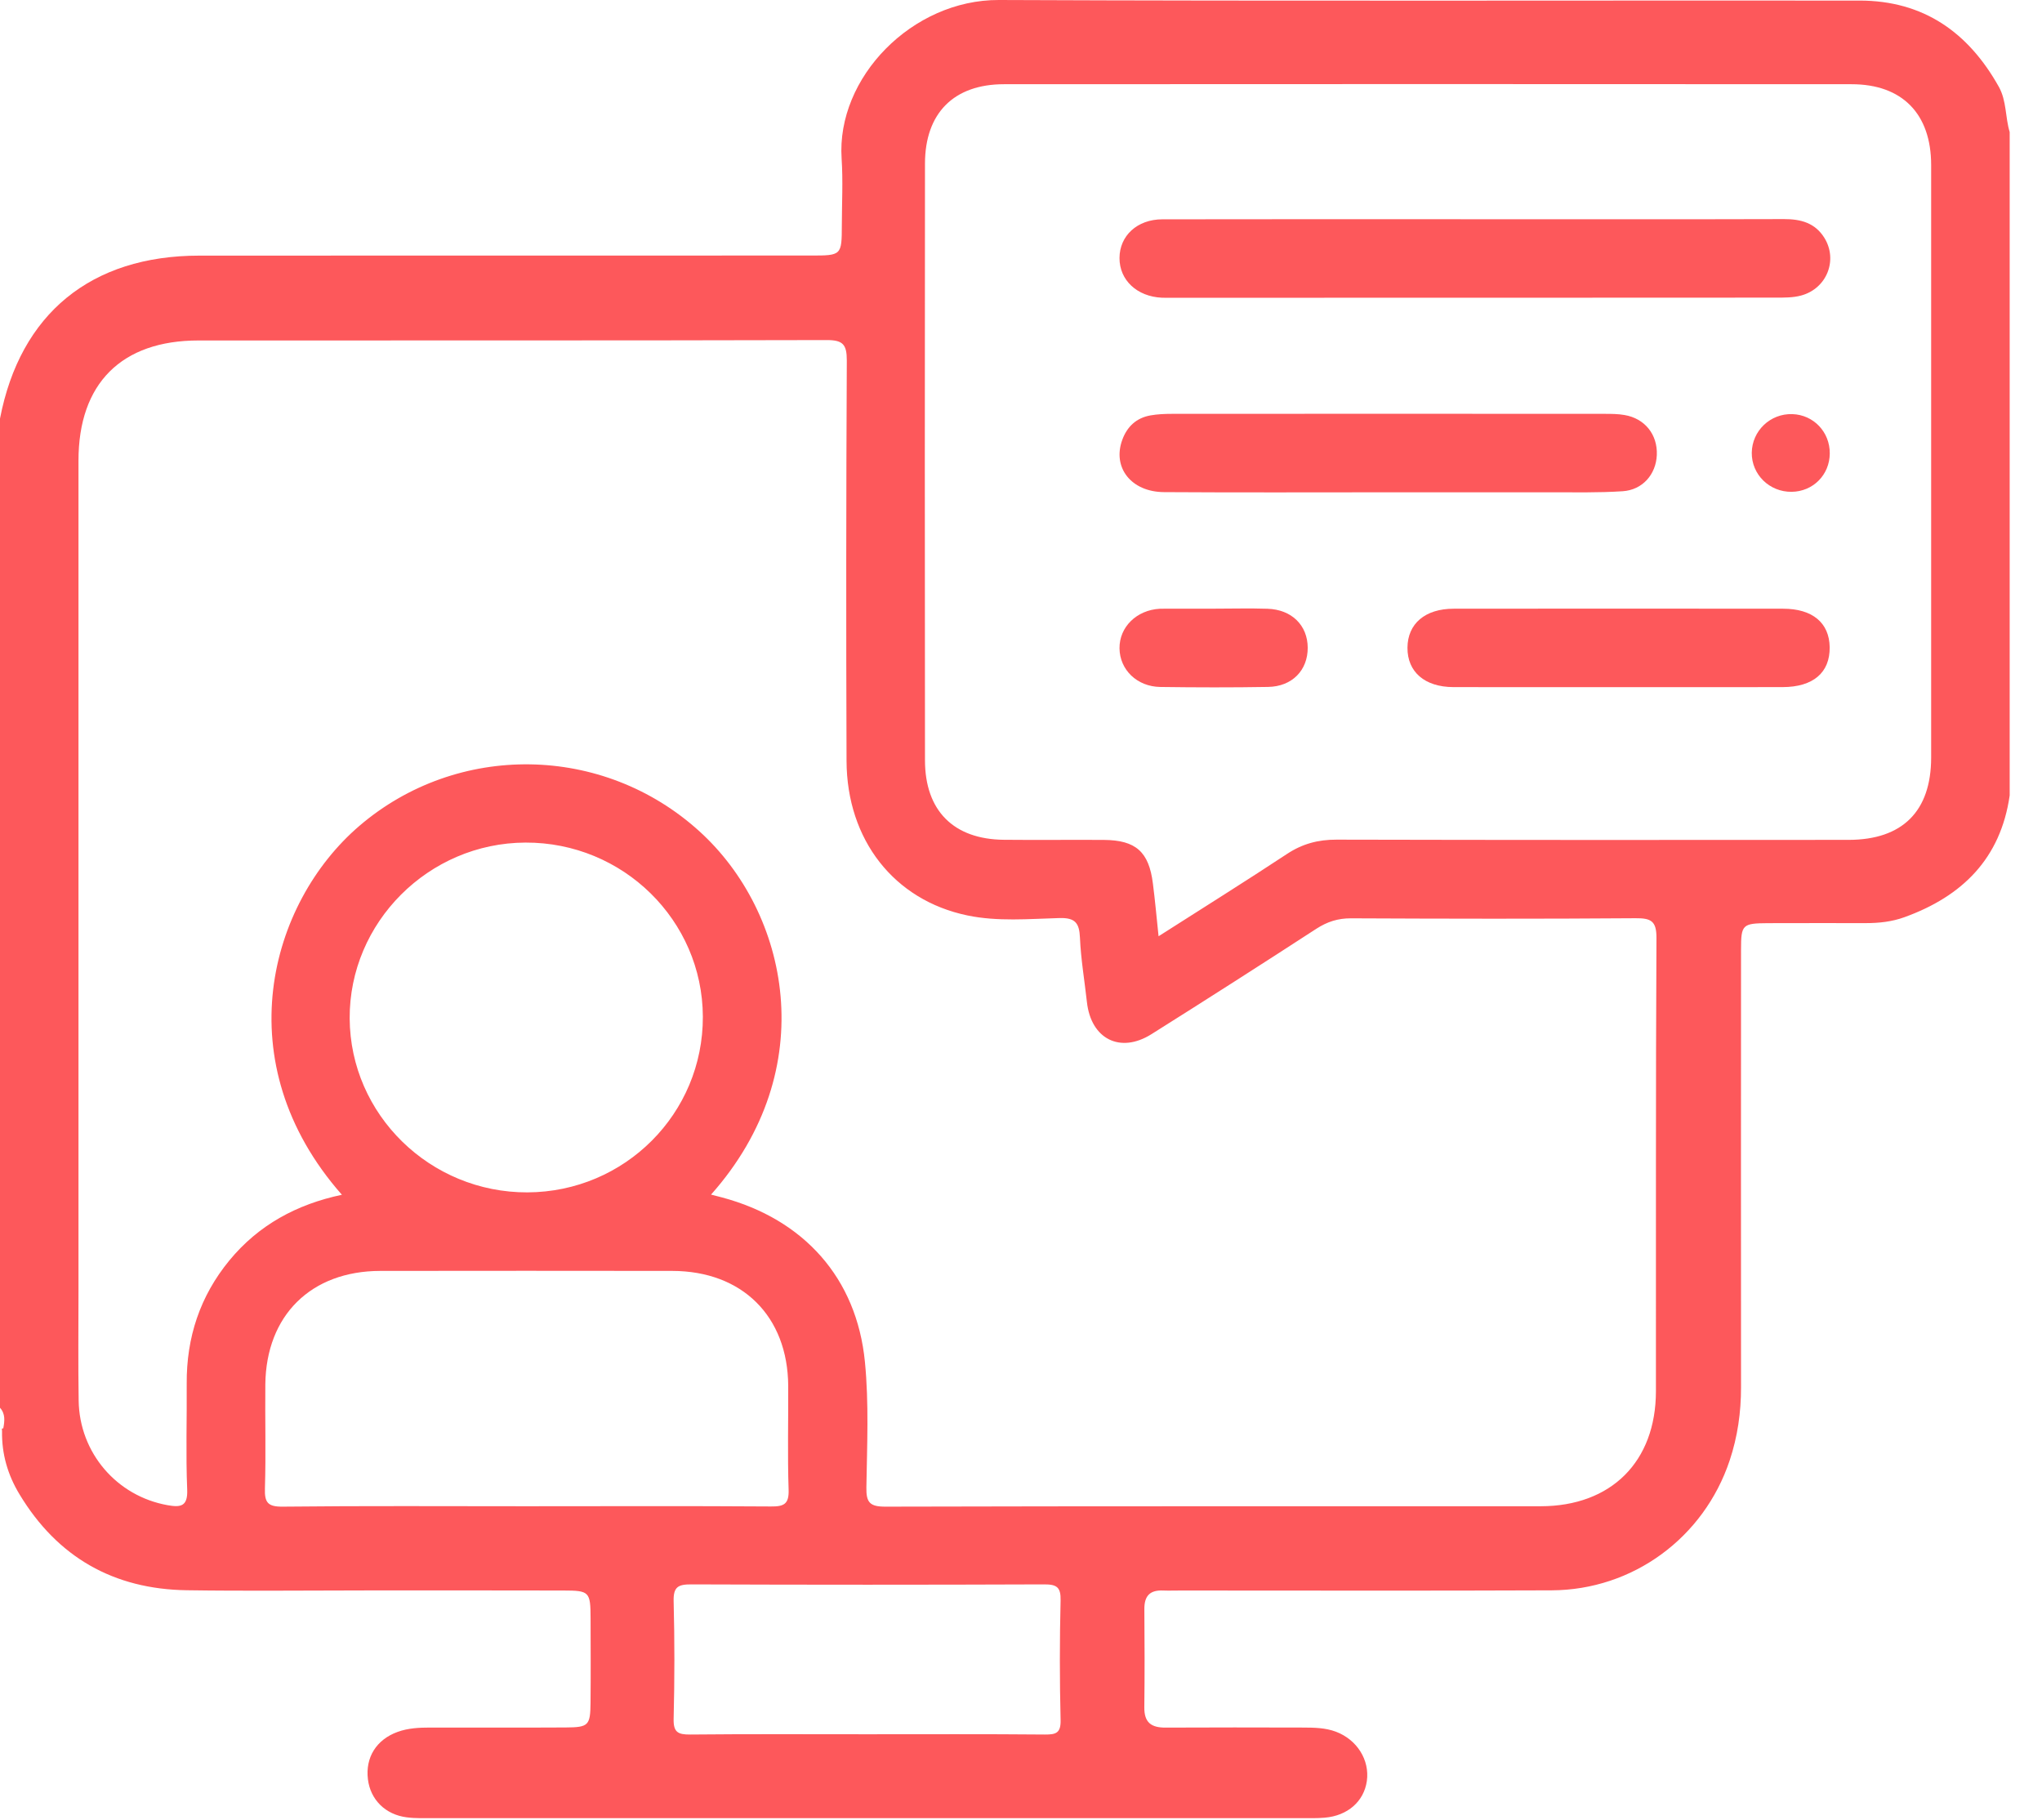 <svg width="46" height="41" viewBox="0 0 46 41" fill="none" xmlns="http://www.w3.org/2000/svg">
<g clip-path="url(#clip0_4120_1539)">
<path d="M45.027 1.954C44.34 0.728 43.331 0.014 41.892 0.013C35.43 0.008 28.966 0.027 22.502 -0C20.549 -0.008 18.838 1.749 18.959 3.572C18.992 4.071 18.965 4.573 18.964 5.074C18.962 5.752 18.957 5.756 18.27 5.756C13.675 5.758 9.081 5.755 4.488 5.758C2.05 5.759 0.455 7.066 0 9.429C0 16.856 0 24.283 0 31.71C0.125 31.848 0.104 32.011 0.074 32.173L0.042 32.179C0.042 32.198 0.044 32.217 0.046 32.236C0.037 32.75 0.174 33.222 0.441 33.662C1.297 35.079 2.561 35.795 4.205 35.82C5.56 35.84 6.915 35.824 8.27 35.824C9.742 35.824 11.216 35.822 12.689 35.826C13.279 35.827 13.302 35.852 13.304 36.455C13.306 37.088 13.309 37.722 13.303 38.355C13.298 38.866 13.258 38.908 12.745 38.911C11.729 38.917 10.713 38.912 9.697 38.913C9.445 38.913 9.195 38.924 8.956 39.011C8.48 39.184 8.228 39.584 8.288 40.077C8.344 40.538 8.681 40.873 9.161 40.935C9.366 40.962 9.573 40.953 9.779 40.953C16.29 40.953 22.8 40.953 29.311 40.953C29.488 40.953 29.665 40.959 29.842 40.943C30.358 40.9 30.726 40.577 30.791 40.116C30.857 39.644 30.57 39.187 30.096 39.007C29.857 38.917 29.606 38.914 29.356 38.913C28.324 38.911 27.294 38.908 26.262 38.914C25.935 38.917 25.773 38.801 25.778 38.453C25.787 37.717 25.785 36.981 25.779 36.244C25.777 35.941 25.909 35.813 26.204 35.826C26.336 35.831 26.469 35.826 26.601 35.826C29.384 35.826 32.169 35.834 34.952 35.822C36.785 35.815 38.383 34.637 38.964 32.897C39.143 32.361 39.221 31.811 39.22 31.247C39.218 27.962 39.218 24.678 39.22 21.392C39.22 20.825 39.251 20.798 39.822 20.794C40.559 20.791 41.295 20.793 42.032 20.793C42.329 20.793 42.619 20.762 42.9 20.66C44.204 20.189 45.068 19.339 45.272 17.917C45.272 12.936 45.272 7.955 45.272 2.974C45.17 2.639 45.205 2.272 45.027 1.954ZM11.847 33.928C10.022 33.928 8.197 33.917 6.372 33.937C6.034 33.941 5.957 33.847 5.968 33.523C5.992 32.744 5.969 31.963 5.977 31.183C5.995 29.628 7.006 28.63 8.566 28.627C10.759 28.624 12.951 28.624 15.145 28.627C16.72 28.63 17.746 29.648 17.756 31.215C17.76 31.995 17.739 32.776 17.765 33.555C17.776 33.879 17.661 33.936 17.366 33.933C15.526 33.92 13.686 33.928 11.847 33.928ZM7.877 22.941C7.866 20.778 9.654 18.987 11.837 18.979C14.033 18.97 15.825 20.729 15.833 22.899C15.841 25.081 14.077 26.849 11.881 26.858C9.687 26.865 7.89 25.107 7.877 22.941ZM23.54 39.07C22.201 39.058 20.862 39.064 19.521 39.064C18.196 39.064 16.871 39.057 15.547 39.07C15.274 39.072 15.167 39.02 15.175 38.715C15.197 37.832 15.198 36.949 15.175 36.066C15.167 35.741 15.279 35.687 15.573 35.688C18.222 35.698 20.872 35.698 23.521 35.688C23.802 35.687 23.899 35.748 23.892 36.046C23.87 36.943 23.87 37.842 23.892 38.74C23.899 39.032 23.795 39.072 23.54 39.07ZM37.303 31.337C37.302 32.923 36.296 33.926 34.707 33.928C29.786 33.93 24.864 33.924 19.944 33.937C19.591 33.938 19.511 33.84 19.517 33.502C19.532 32.56 19.576 31.61 19.484 30.676C19.299 28.786 18.106 27.464 16.265 26.972C16.186 26.951 16.106 26.931 16.018 26.908C18.532 24.078 17.767 20.55 15.758 18.727C13.586 16.753 10.297 16.715 8.093 18.605C6.065 20.345 5.078 23.934 7.702 26.912C6.686 27.126 5.825 27.592 5.167 28.391C4.505 29.197 4.199 30.127 4.206 31.166C4.212 31.962 4.184 32.759 4.217 33.553C4.233 33.939 4.064 33.955 3.775 33.904C2.63 33.7 1.79 32.725 1.772 31.55C1.759 30.724 1.768 29.899 1.768 29.074C1.768 22.841 1.768 16.608 1.768 10.375C1.768 8.638 2.735 7.669 4.473 7.669C9.188 7.667 13.903 7.672 18.619 7.66C18.986 7.659 19.077 7.755 19.076 8.121C19.061 11.127 19.059 14.133 19.07 17.139C19.076 18.916 20.139 20.276 21.792 20.62C22.474 20.762 23.174 20.698 23.865 20.679C24.221 20.669 24.314 20.79 24.328 21.123C24.349 21.608 24.432 22.089 24.485 22.572C24.577 23.402 25.233 23.738 25.938 23.295C27.183 22.512 28.422 21.72 29.655 20.919C29.899 20.762 30.139 20.684 30.433 20.685C32.57 20.695 34.707 20.699 36.843 20.683C37.194 20.68 37.317 20.746 37.315 21.129C37.297 24.529 37.306 27.933 37.303 31.337ZM41.644 18.918C37.798 18.921 33.953 18.922 30.108 18.913C29.694 18.912 29.338 19.006 28.991 19.236C28.049 19.857 27.091 20.456 26.099 21.089C26.053 20.653 26.02 20.276 25.971 19.9C25.882 19.186 25.586 18.924 24.867 18.919C24.116 18.914 23.364 18.924 22.613 18.916C21.482 18.905 20.837 18.261 20.837 17.123C20.832 12.645 20.832 8.166 20.837 3.686C20.838 2.549 21.486 1.898 22.615 1.897C28.98 1.893 35.345 1.893 41.71 1.897C42.852 1.897 43.503 2.564 43.503 3.718C43.504 8.167 43.504 12.616 43.503 17.067C43.501 18.273 42.858 18.916 41.644 18.918Z" fill="#FD585B"/>
<path d="M33.208 4.938C35.535 4.938 37.861 4.942 40.188 4.935C40.567 4.934 40.888 5.02 41.098 5.358C41.407 5.858 41.152 6.502 40.572 6.657C40.392 6.706 40.194 6.704 40.004 6.704C35.483 6.707 30.962 6.707 26.441 6.707C26.352 6.707 26.264 6.71 26.175 6.706C25.613 6.681 25.217 6.309 25.219 5.812C25.22 5.312 25.616 4.941 26.184 4.94C28.524 4.935 30.866 4.938 33.208 4.938Z" fill="#FD585B"/>
<path d="M31.256 11.089C29.579 11.089 27.9 11.096 26.222 11.085C25.48 11.081 25.053 10.528 25.282 9.906C25.391 9.608 25.599 9.414 25.915 9.357C26.073 9.329 26.236 9.322 26.397 9.322C29.649 9.319 32.902 9.32 36.155 9.322C36.301 9.322 36.45 9.323 36.594 9.348C37.053 9.425 37.342 9.788 37.323 10.249C37.305 10.684 37.003 11.036 36.553 11.065C36.011 11.101 35.465 11.088 34.92 11.089C33.7 11.09 32.478 11.089 31.256 11.089Z" fill="#FD585B"/>
<path d="M36.448 15.478C35.212 15.478 33.975 15.48 32.738 15.477C32.093 15.474 31.703 15.134 31.706 14.59C31.709 14.049 32.103 13.711 32.748 13.711C35.221 13.708 37.694 13.708 40.168 13.711C40.83 13.711 41.209 14.029 41.217 14.578C41.225 15.149 40.846 15.476 40.157 15.477C38.922 15.48 37.685 15.478 36.448 15.478Z" fill="#FD585B"/>
<path d="M27.363 13.71C27.76 13.71 28.157 13.699 28.553 13.712C29.098 13.73 29.456 14.084 29.459 14.589C29.461 15.098 29.108 15.464 28.566 15.473C27.758 15.487 26.949 15.485 26.14 15.474C25.612 15.467 25.224 15.085 25.219 14.603C25.215 14.123 25.604 13.741 26.127 13.712C26.157 13.711 26.186 13.711 26.215 13.711C26.597 13.71 26.979 13.71 27.363 13.71Z" fill="#FD585B"/>
<path d="M41.219 10.213C41.217 10.696 40.841 11.073 40.36 11.078C39.86 11.084 39.457 10.688 39.462 10.198C39.468 9.705 39.879 9.312 40.375 9.328C40.852 9.342 41.223 9.73 41.219 10.213Z" fill="#FD585B"/>
</g>
<defs>
<clipPath id="clip0_4120_1539">
<rect width="45.27" height="40.955" fill="white"/>
</clipPath>
</defs>
</svg>
